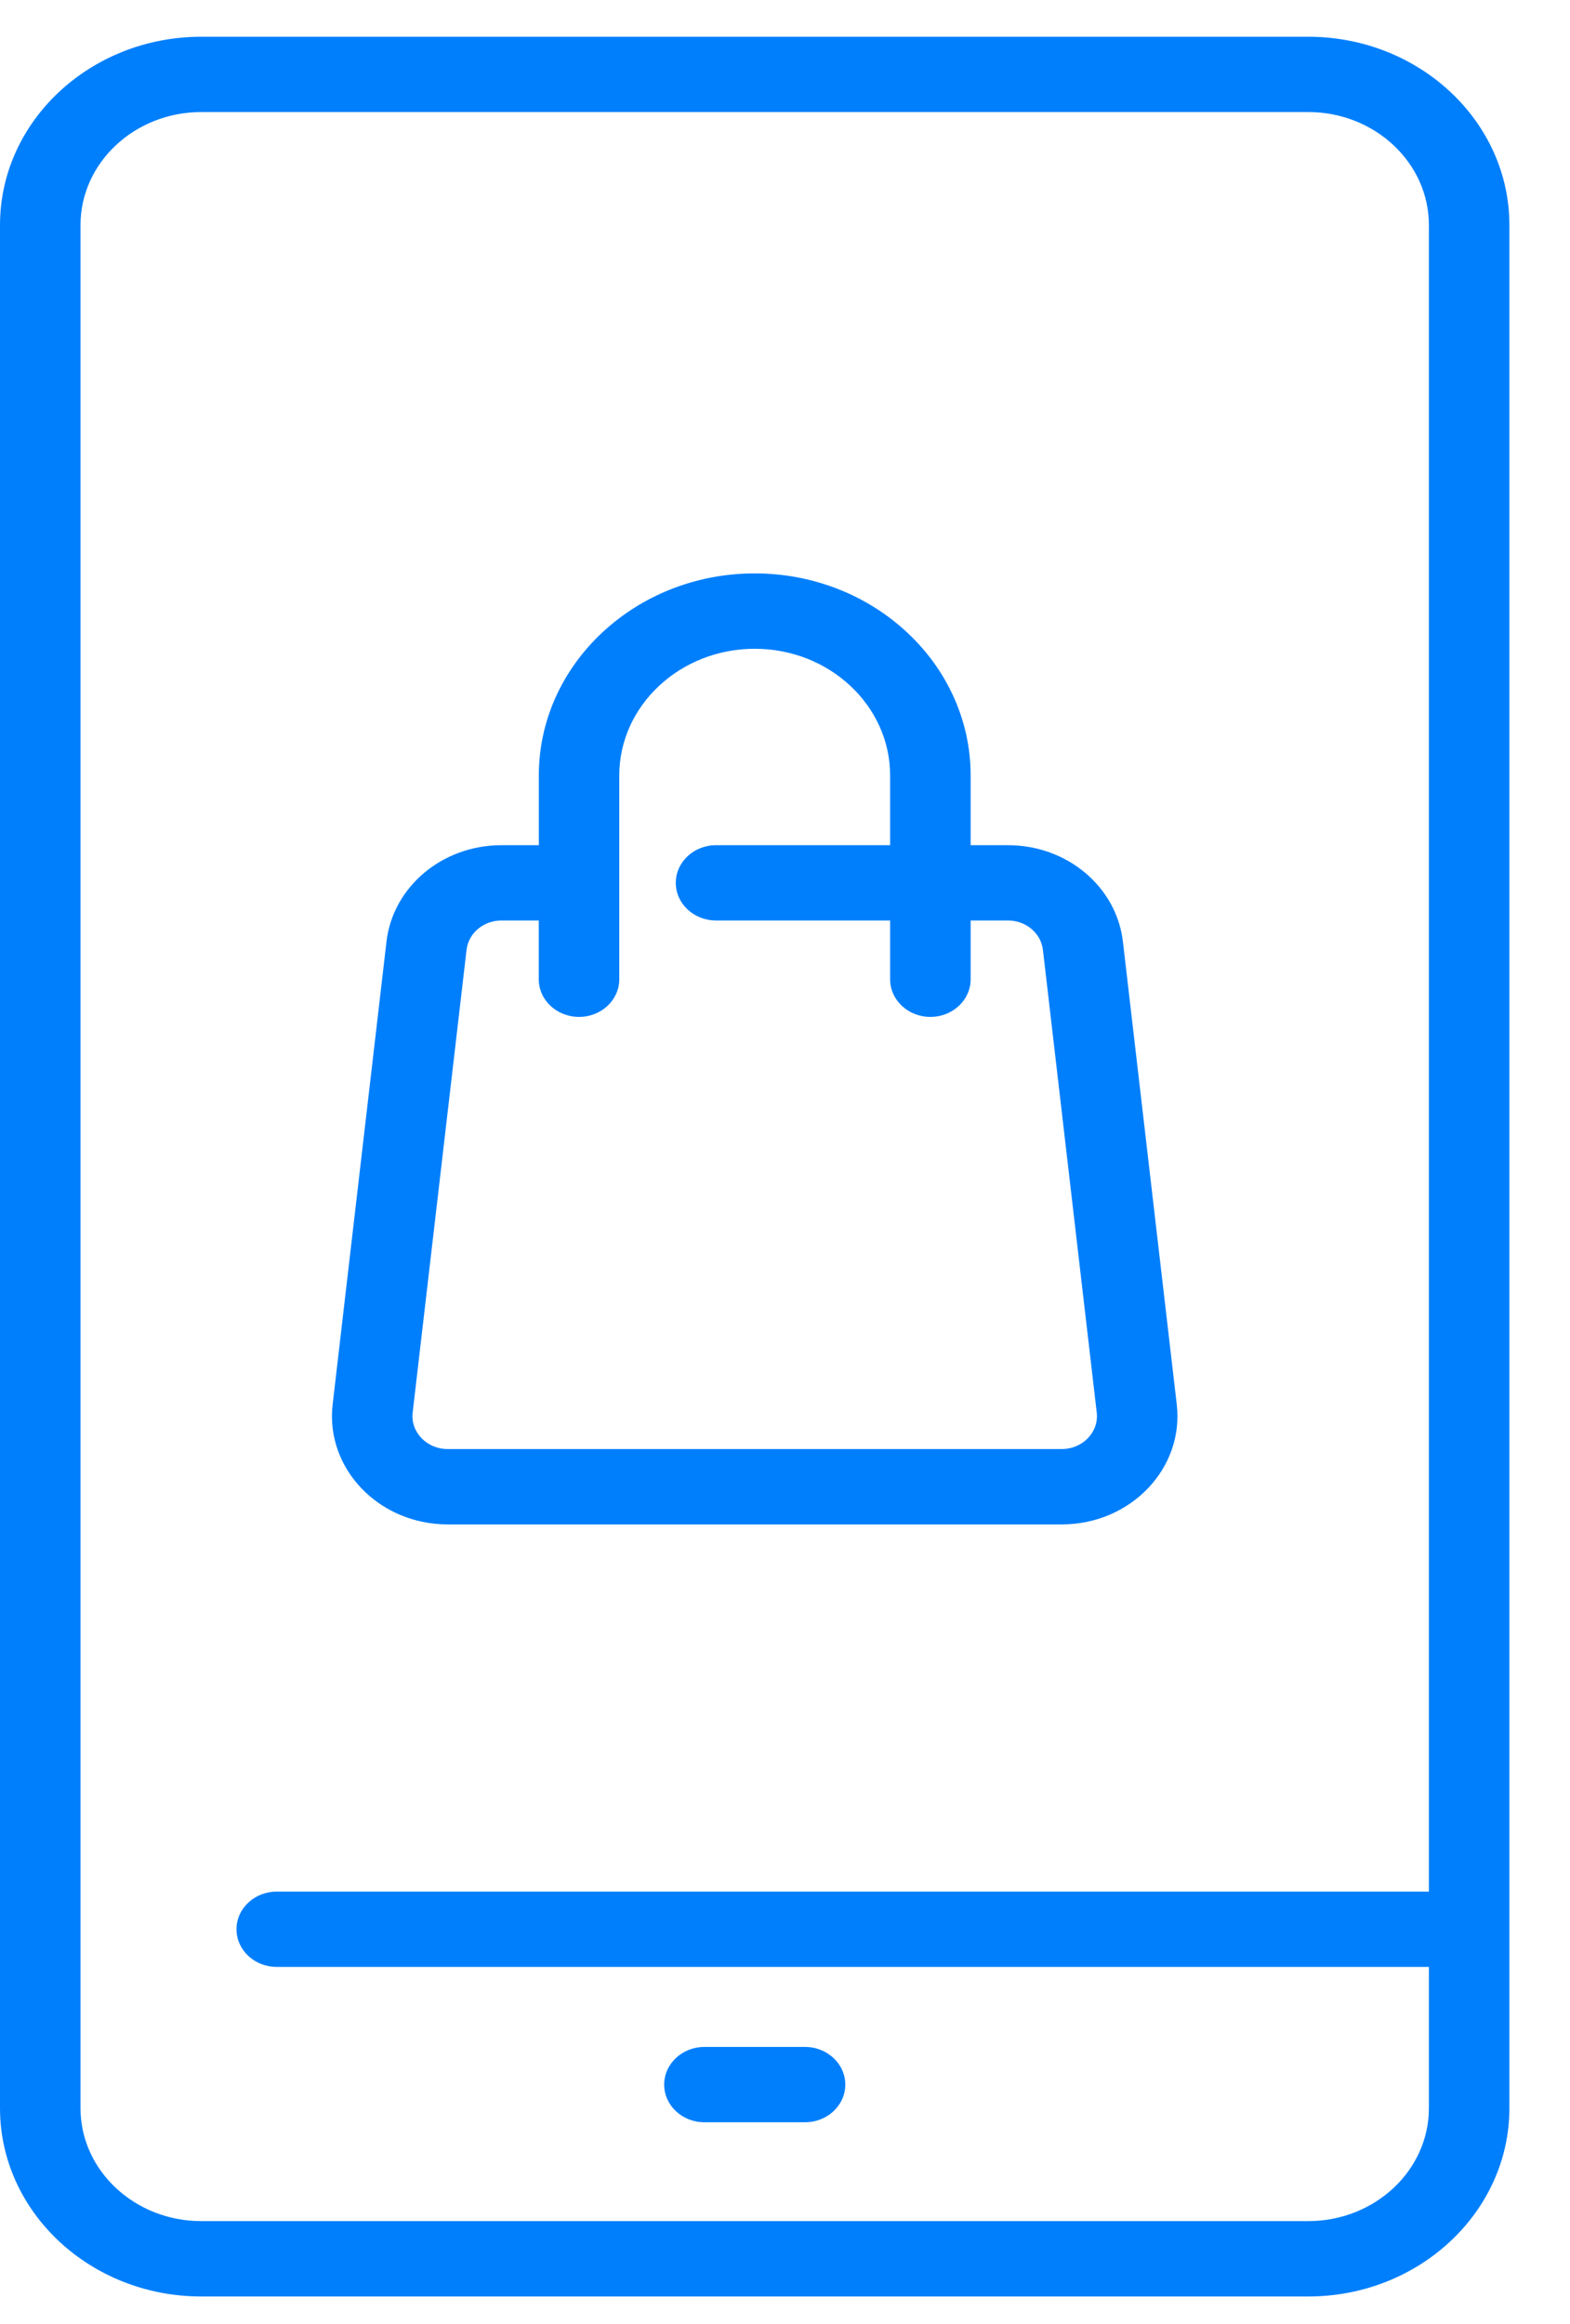<svg width="25" height="37" viewBox="0 0 25 37" fill="none" xmlns="http://www.w3.org/2000/svg">
<path fill-rule="evenodd" clip-rule="evenodd" d="M20.831 0.585H3.205C1.438 0.585 0 1.93 0 3.583V33.564C0 35.217 1.438 36.562 3.205 36.562H20.831C22.598 36.562 24.035 35.217 24.035 33.564V3.583C24.035 1.93 22.598 0.585 20.831 0.585ZM20.831 35.362H3.205C2.145 35.362 1.282 34.556 1.282 33.564V3.583C1.282 2.591 2.145 1.784 3.205 1.784H20.831C21.891 1.784 22.753 2.591 22.753 3.583V30.116H4.406C4.053 30.116 3.766 30.384 3.766 30.715C3.766 31.047 4.053 31.315 4.406 31.315H22.753V33.564C22.753 34.556 21.891 35.362 20.831 35.362ZM12.819 33.788C13.173 33.788 13.46 33.52 13.46 33.189C13.46 32.858 13.173 32.589 12.819 32.589H11.216C10.863 32.589 10.576 32.858 10.576 33.189C10.576 33.52 10.863 33.788 11.216 33.788H12.819ZM7.129 24.27H16.907C18.003 24.27 18.857 23.378 18.738 22.359L17.881 14.993C17.779 14.117 16.992 13.456 16.049 13.456H15.456V12.346C15.456 10.572 13.914 9.129 12.018 9.129C10.122 9.129 8.58 10.572 8.58 12.346V13.456H7.986C7.044 13.456 6.256 14.117 6.154 14.993L5.297 22.359C5.178 23.379 6.033 24.27 7.129 24.27ZM7.429 15.123L6.571 22.489C6.535 22.8 6.795 23.07 7.129 23.07H16.906C17.242 23.07 17.5 22.799 17.464 22.489L16.607 15.123C16.576 14.856 16.336 14.655 16.049 14.655H15.456V15.591C15.456 15.922 15.169 16.19 14.815 16.19C14.461 16.19 14.174 15.922 14.174 15.591V14.655H11.402C11.048 14.655 10.761 14.387 10.761 14.056C10.761 13.725 11.048 13.456 11.402 13.456H14.174V12.346C14.174 11.234 13.207 10.329 12.018 10.329C10.829 10.329 9.861 11.234 9.861 12.346V15.591C9.861 15.922 9.574 16.19 9.22 16.19C8.866 16.19 8.579 15.922 8.579 15.591V14.655H7.986C7.699 14.655 7.46 14.856 7.429 15.123Z" fill="#007FFC"/>
</svg>
